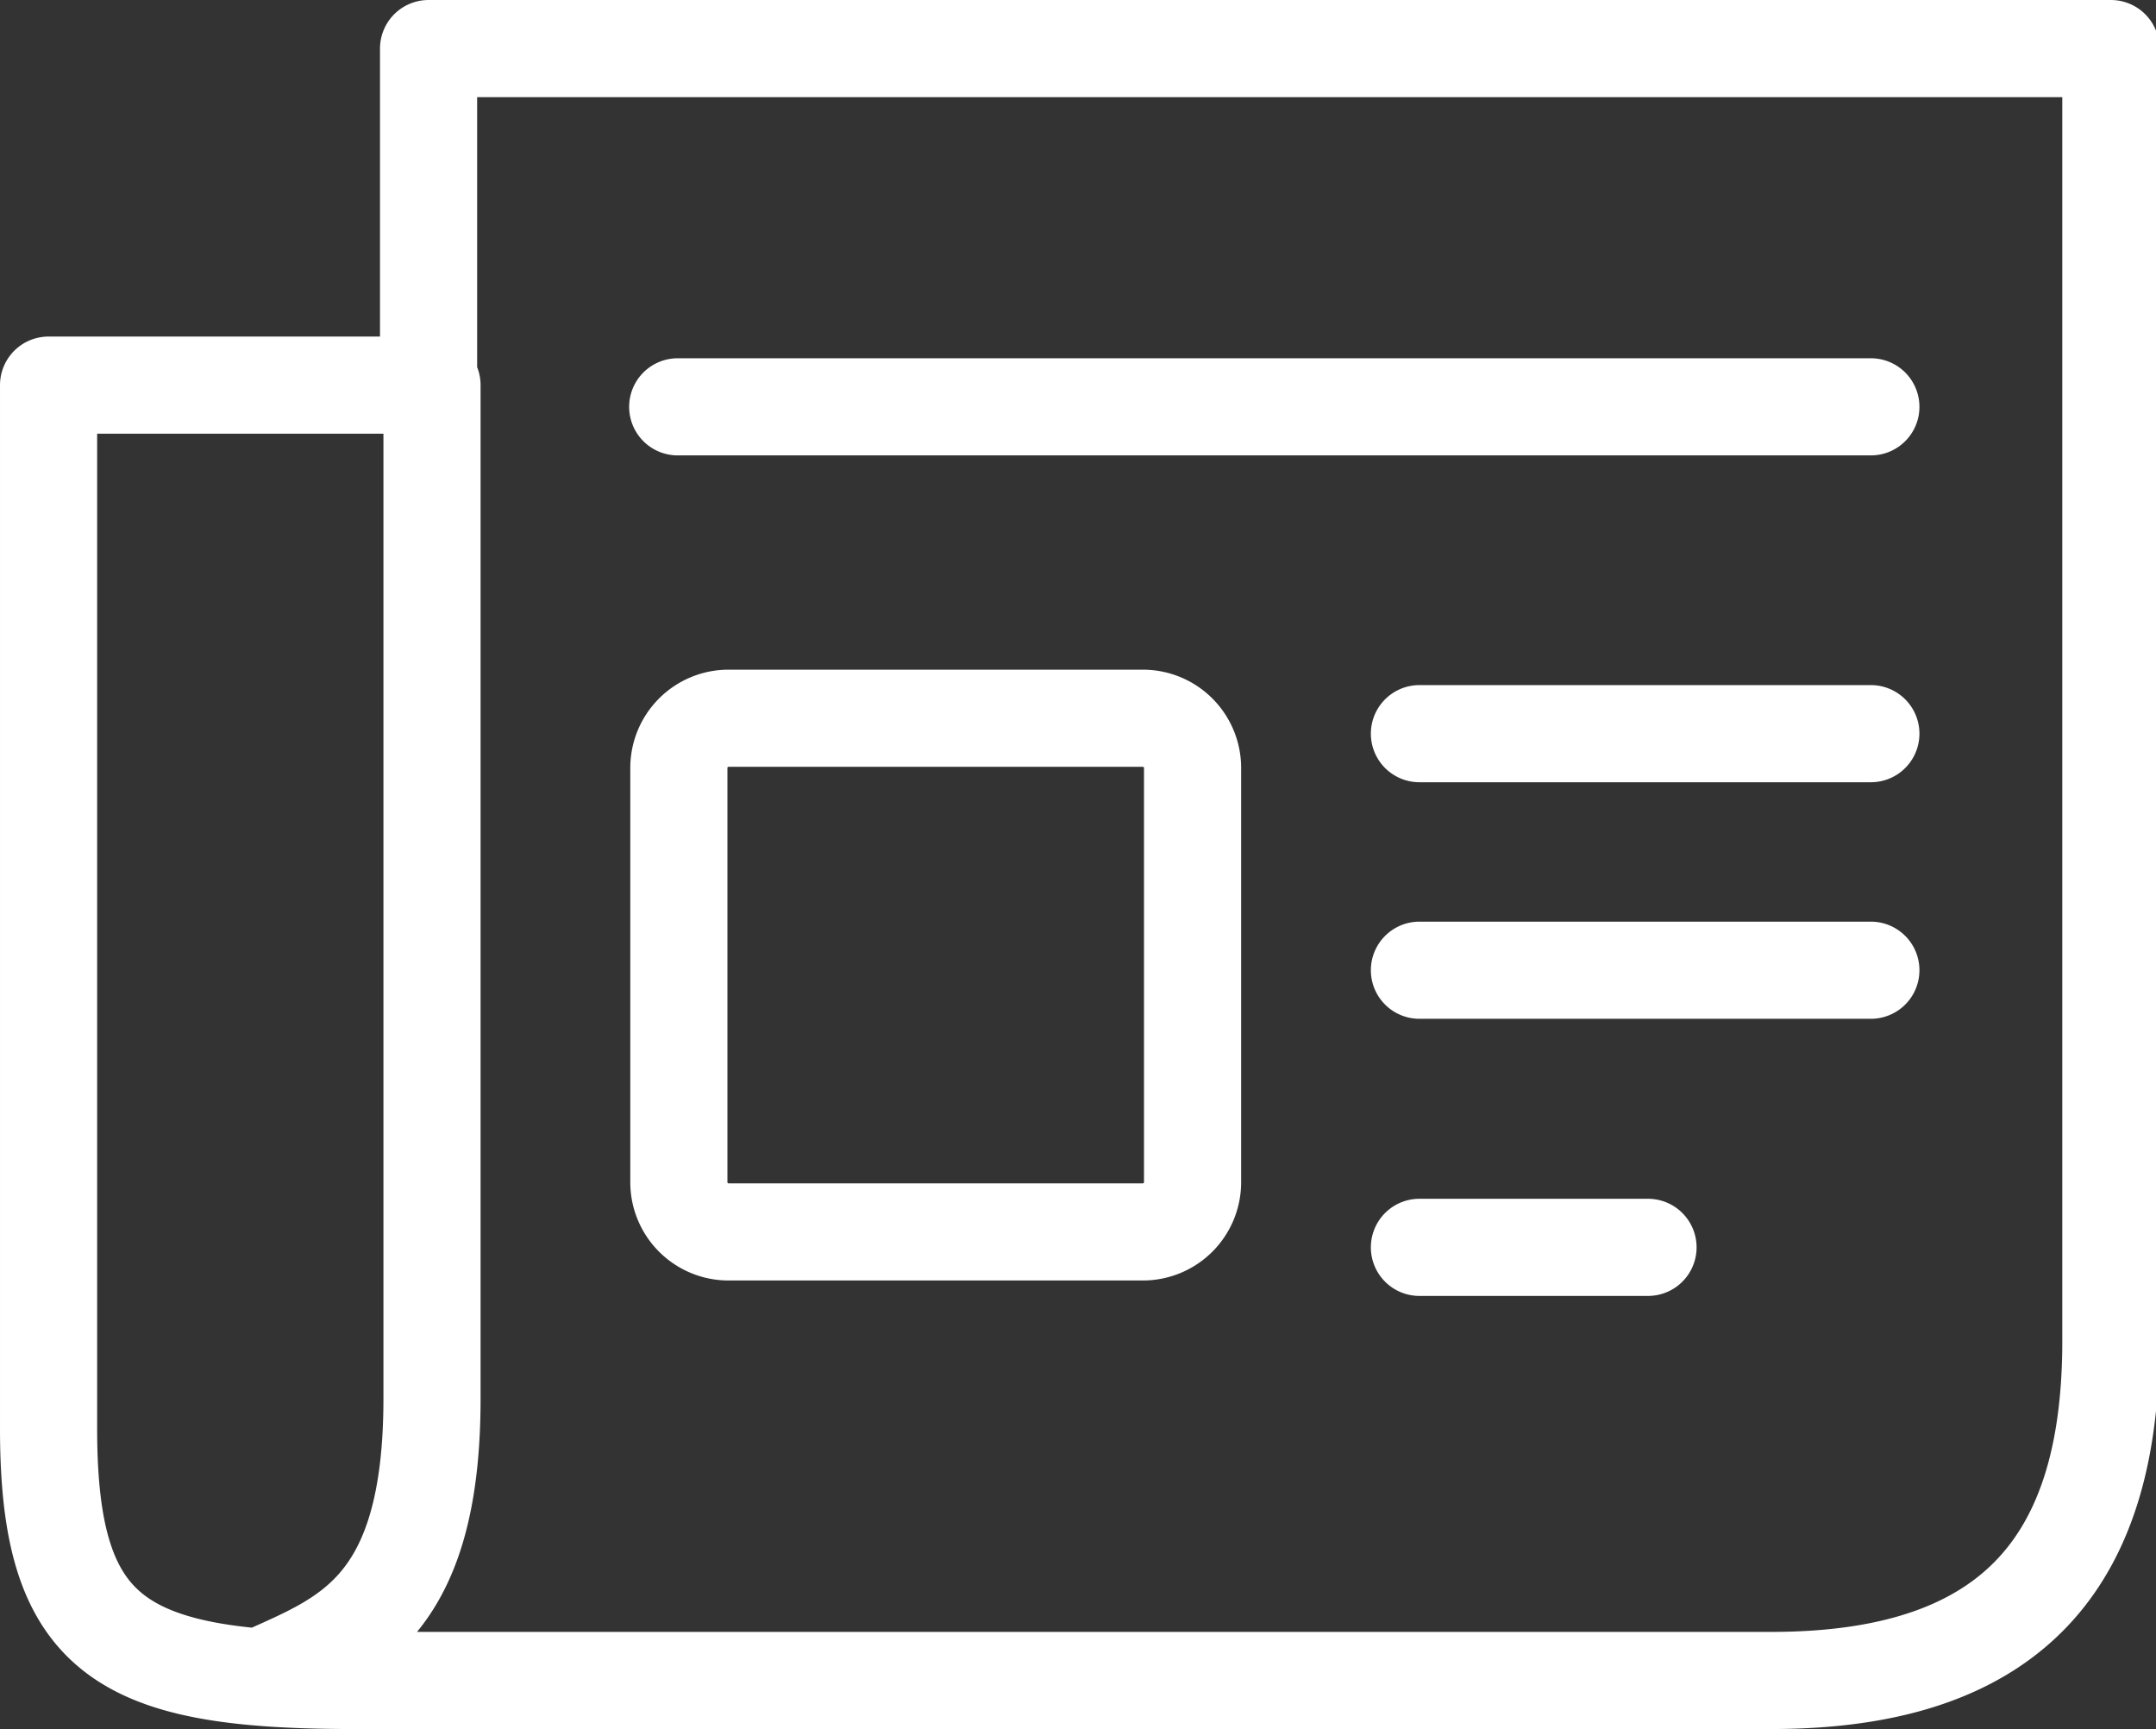 <svg height="30.26" width="37.73" xmlns="http://www.w3.org/2000/svg"><rect width="100%" height="100%" fill="#333333" stroke="none"/><path d="m299.73 393.57h7.27a.87.87 0 0 1 .87.87v7.25a.87.87 0 0 1 -.87.87h-7.25a.87.87 0 0 1 -.87-.87v-7.25a.87.87 0 0 1 .87-.87zm-.87-5.45h20.88m-7.9 5.72h7.9m-7.9 4.14h7.9m-7.9 4.85h4m-22.59 7.58h24.75c4.38 0 5.94-2.25 5.94-5.94v-22.62h-29.44v5.89h-6.65v18.26c0 3.65 1.25 4.41 5.34 4.41zm1.31-22.67v17.74c0 3.74-1.56 4.21-3 4.87" fill="none" stroke="#fff" stroke-linecap="round" stroke-linejoin="round" stroke-width="1.7" transform="translate(-287 -381)"/></svg>